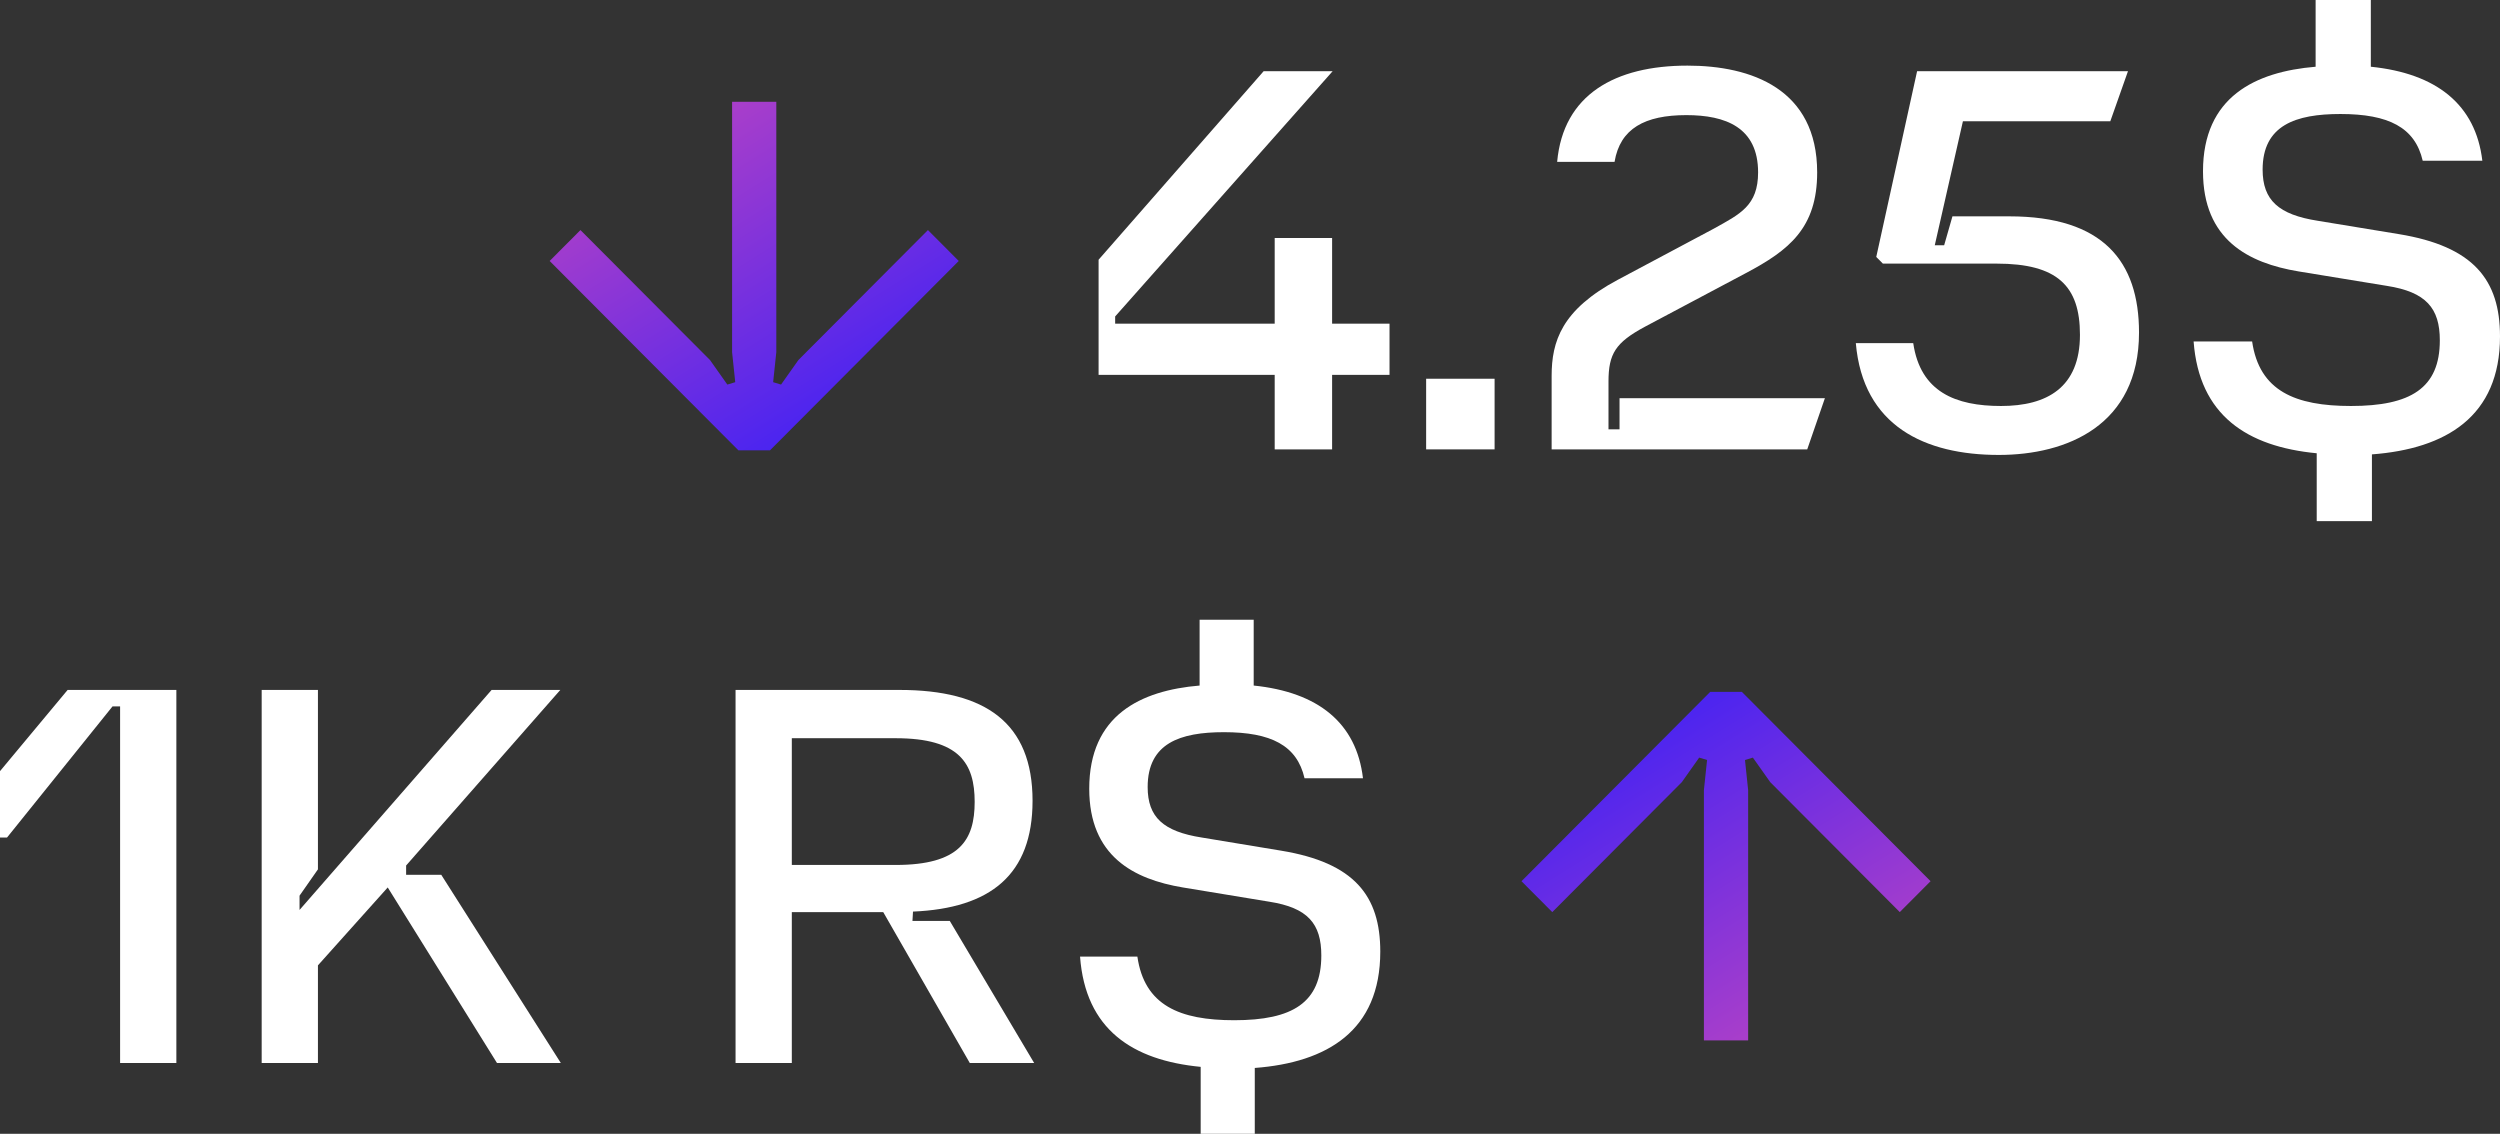 <svg width="355" height="161" viewBox="0 0 355 161" fill="none" xmlns="http://www.w3.org/2000/svg">
<rect x="0" y="0" width="355" height="161" fill="#333333" stroke="none"/>
<path d="M274.141 125.131L269.767 129.519L251.376 111.068L248.909 107.58L247.787 107.918L248.236 112.193L248.236 147.737L241.956 147.737L241.956 112.193L242.404 107.918L241.283 107.58L238.816 111.068L220.424 129.519L216.051 125.131L242.853 98.242L247.339 98.242L274.141 125.131Z" fill="url(#paint0_linear_1_353)"/>
<path d="M78.051 37.058L82.424 32.67L100.816 51.121L103.283 54.609L104.404 54.271L103.956 49.996L103.956 14.452L110.236 14.452L110.236 49.996L109.787 54.271L110.909 54.609L113.376 51.121L131.767 32.67L136.141 37.058L109.339 63.947H104.853L78.051 37.058Z" fill="url(#paint1_linear_1_353)"/>
<path d="M156 53.228V36.881L179.439 10.108H189.237L158.352 44.936V45.963H181.006V33.8H189.159V45.963H197.312V53.228H189.159V63.811H181.006V53.228H156Z" fill="white"/>
<path d="M202.512 63.811V53.781H212.232V63.811H202.512Z" fill="white"/>
<path d="M220.332 53.386C220.332 48.49 221.743 43.988 229.739 39.724L243.379 32.458C247.063 30.405 249.65 29.22 249.65 24.481C249.65 18.084 245.025 16.347 239.459 16.347C233.58 16.347 230.052 18.242 229.268 22.981H221.116C221.978 13.425 229.347 9.318 239.616 9.318C248.709 9.318 258.038 12.635 258.038 24.481C258.038 32.379 254.04 35.538 247.925 38.776L233.501 46.437C229.425 48.648 228.406 50.227 228.406 54.176V60.968H229.974V56.545H259.135L256.627 63.811H220.332V53.386Z" fill="white"/>
<path d="M283.83 64.601C273.326 64.601 264.546 60.494 263.527 48.727H271.68C272.699 55.677 277.716 57.651 284.144 57.651C290.65 57.651 295.354 55.045 295.354 47.542C295.354 40.592 292.14 37.433 283.517 37.433H267.368L266.428 36.486L272.229 10.108H302.174L299.665 17.216H278.735L274.737 34.827H276.07L277.246 30.721H285.32C298.646 30.721 303.741 37.117 303.741 47.226C303.741 60.415 293.472 64.601 283.83 64.601Z" fill="white"/>
<path d="M328.974 73.999V64.364C319.097 63.416 312.277 58.994 311.493 48.49H319.803C320.822 55.519 325.917 57.651 333.835 57.651C342.301 57.651 346.455 55.124 346.455 48.332C346.455 43.751 344.496 41.461 338.93 40.592L326.388 38.539C319.254 37.354 312.826 34.037 312.826 24.323C312.826 13.741 320.273 10.187 328.818 9.476V-0.001H336.657V9.476C345.985 10.424 351.551 14.846 352.492 22.823H344.025C342.928 18.084 339.165 16.189 332.345 16.189C325.996 16.189 321.292 17.768 321.292 24.087C321.292 28.43 323.566 30.483 329.131 31.352L340.655 33.248C351.237 34.985 355 39.724 355 47.779C355 59.152 347.318 63.732 336.813 64.522V73.999H328.974Z" fill="white"/>
<path d="M17.054 150.949V100.309H15.978L0.999 118.929H0V109.502L9.602 97.971H25.043V150.949H17.054Z" fill="white"/>
<path d="M37.158 150.949V97.971H45.147V123.447L42.535 127.187V129.212L69.806 97.971H79.562L57.669 122.902V124.226H62.662L79.639 150.949H70.574L55.057 126.018L45.147 137.081V150.949H37.158Z" fill="white"/>
<path d="M104.449 150.949V97.971H127.725C139.939 97.971 146.623 102.646 146.623 113.709C146.623 124.226 140.631 128.979 129.646 129.446L129.569 130.771H134.869L146.853 150.949H137.712L125.421 129.524H112.438V150.949H104.449ZM112.438 122.824H127.187C136.252 122.824 138.403 119.318 138.403 113.865C138.403 108.411 136.252 104.827 127.187 104.827H112.438V122.824Z" fill="white"/>
<path d="M170.496 160.999V151.494C160.817 150.559 154.134 146.196 153.366 135.835H161.508C162.507 142.768 167.5 144.872 175.259 144.872C183.555 144.872 187.627 142.379 187.627 135.679C187.627 131.16 185.706 128.901 180.252 128.044L167.961 126.018C160.971 124.85 154.672 121.577 154.672 111.995C154.672 101.555 161.969 98.049 170.343 97.348V87.999H178.024V97.348C187.166 98.283 192.62 102.646 193.542 110.514H185.245C184.17 105.84 180.483 103.97 173.799 103.97C167.577 103.97 162.968 105.528 162.968 111.761C162.968 116.046 165.196 118.072 170.65 118.929L181.942 120.798C192.313 122.512 196 127.187 196 135.133C196 146.352 188.472 150.871 178.178 151.65V160.999H170.496Z" fill="white"/>
<defs>
<linearGradient id="paint0_linear_1_353" x1="262.732" y1="144.044" x2="233.525" y2="97.339" gradientUnits="userSpaceOnUse">
<stop stop-color="#B341C6"/>
<stop offset="1" stop-color="#3F21F5"/>
</linearGradient>
<linearGradient id="paint1_linear_1_353" x1="89.459" y1="18.145" x2="118.667" y2="64.85" gradientUnits="userSpaceOnUse">
<stop stop-color="#B341C6"/>
<stop offset="1" stop-color="#3F21F5"/>
</linearGradient>
</defs>
</svg>
